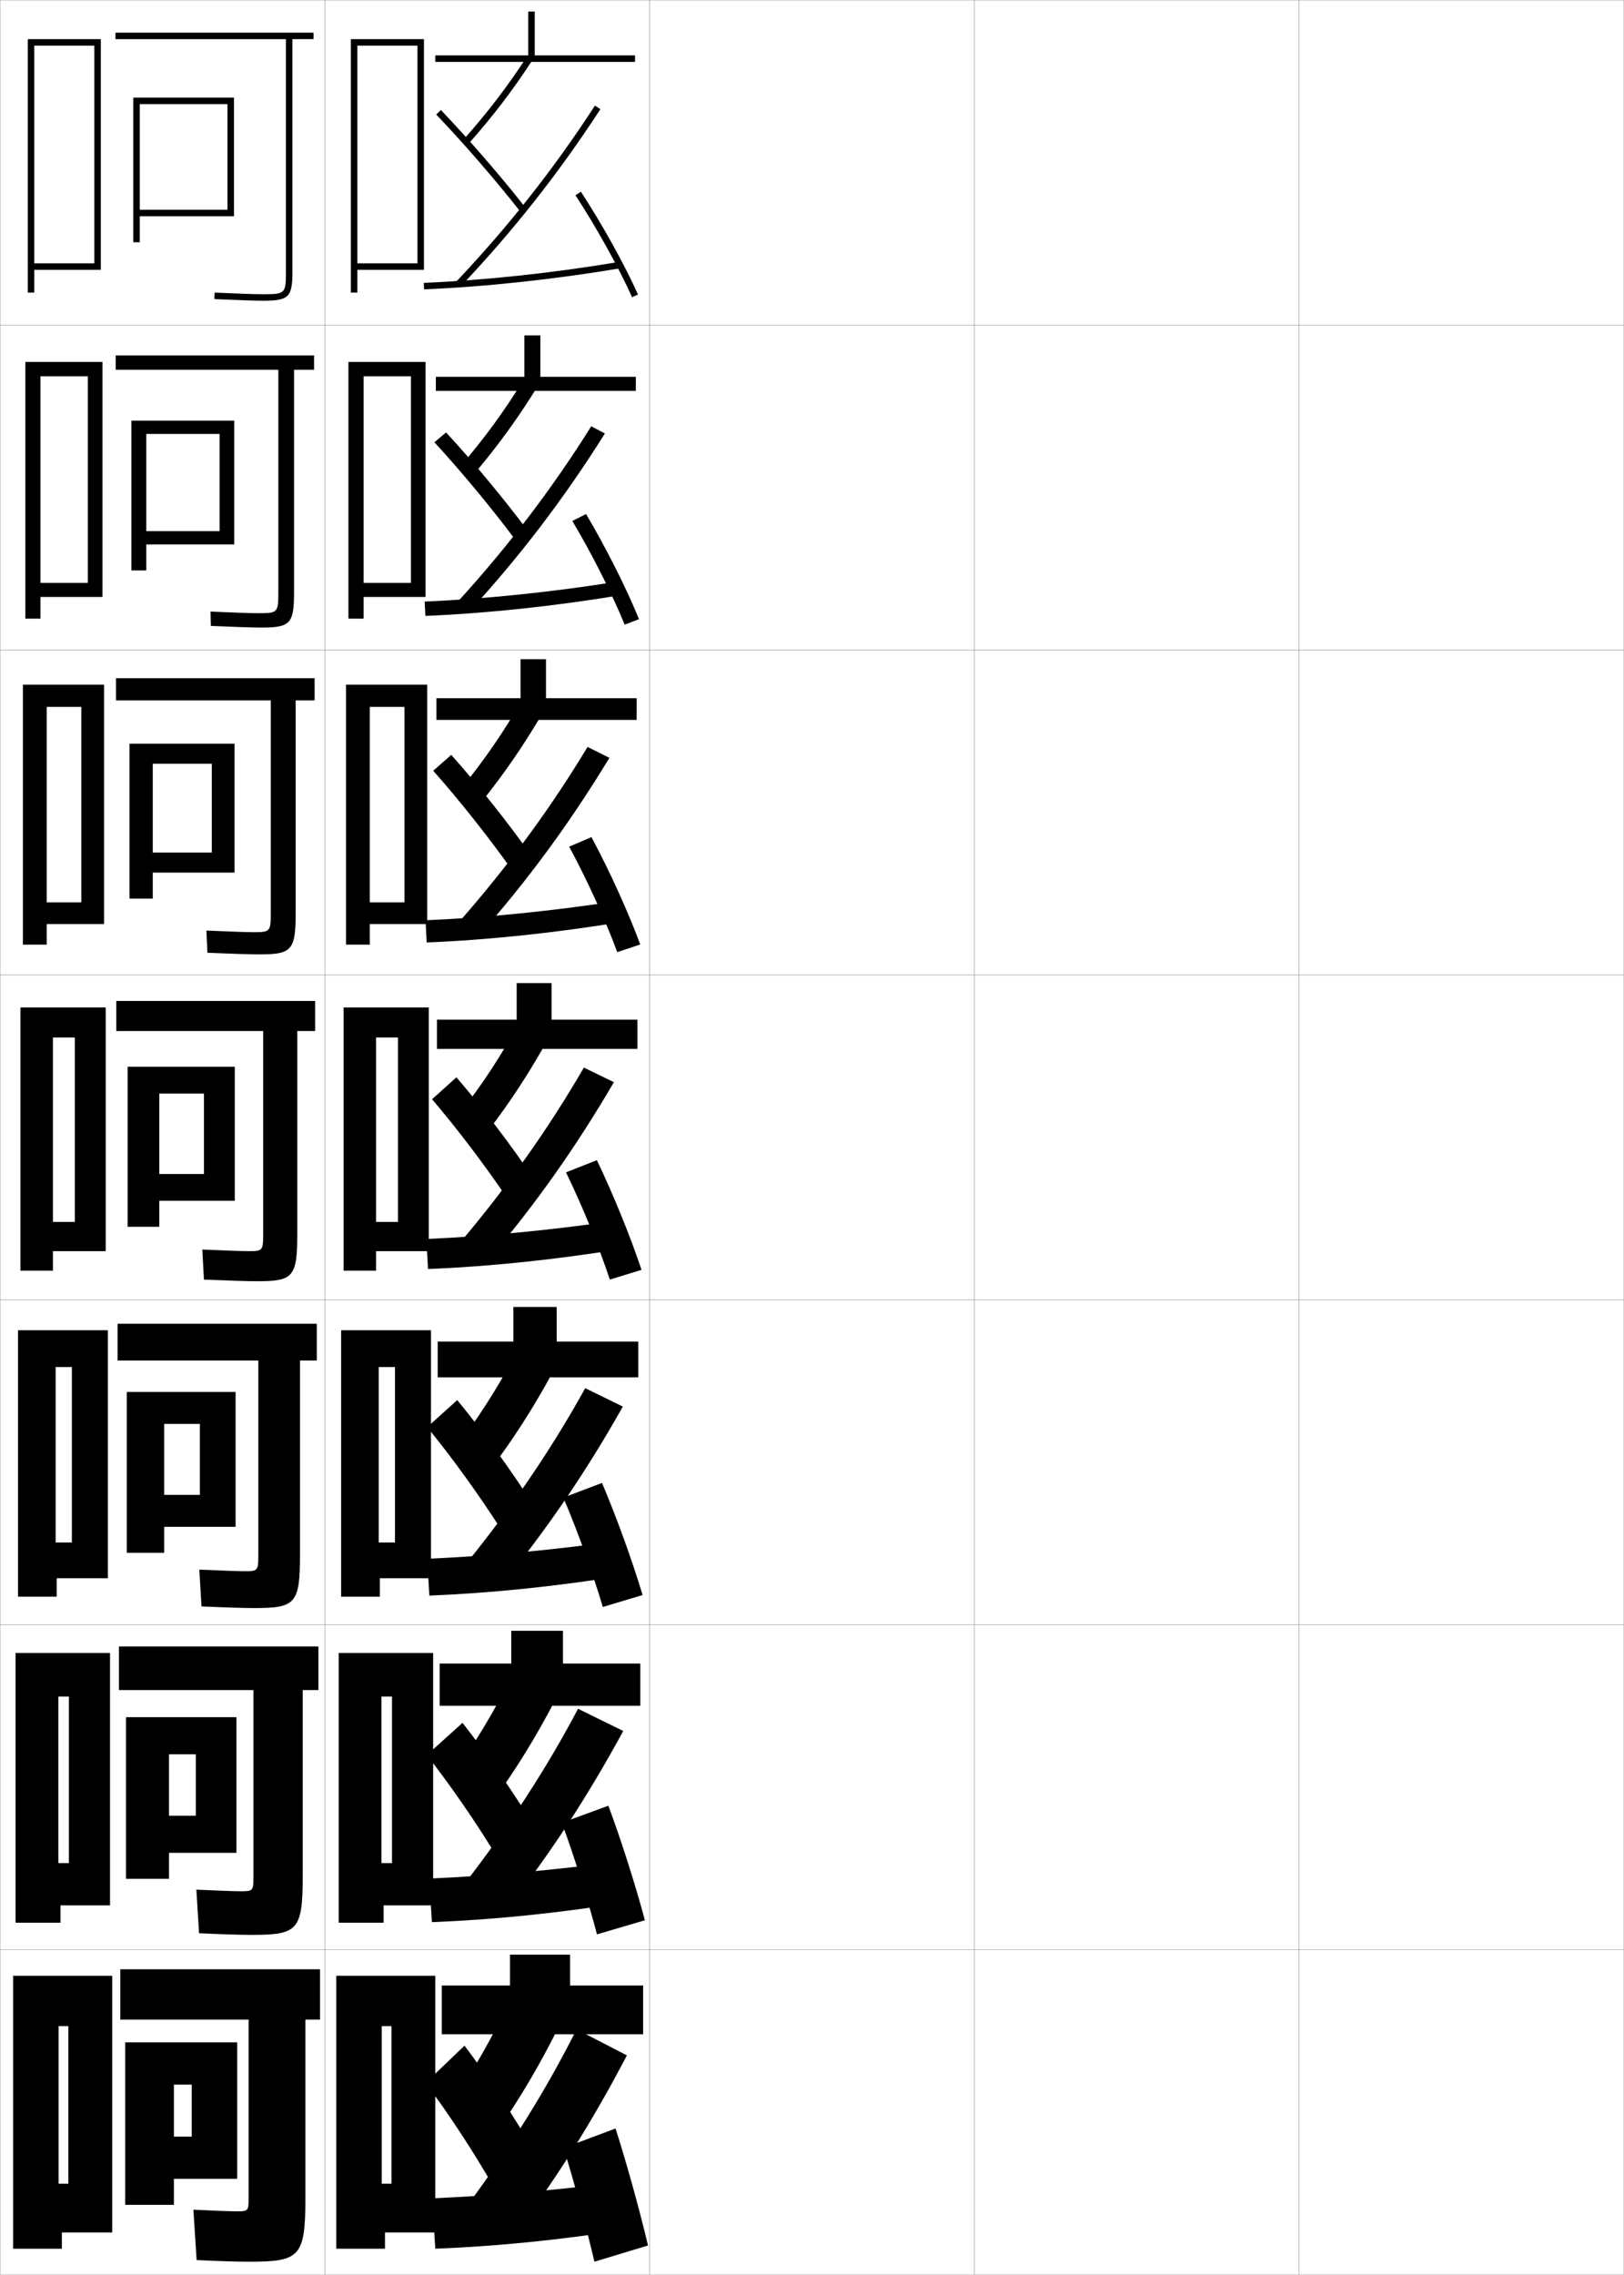 <?xml version="1.0" encoding="utf-8"?>
<!-- Generator: Adobe Illustrator 11 Build 225, SVG Export Plug-In . SVG Version: 6.0.0 Build 78)  -->
<!DOCTYPE svg PUBLIC "-//W3C//DTD SVG 1.0//EN"    "http://www.w3.org/TR/2001/REC-SVG-20010904/DTD/svg10.dtd">
<svg  xmlns="http://www.w3.org/2000/svg" xmlns:xlink="http://www.w3.org/1999/xlink" xmlns:a="http://ns.adobe.com/AdobeSVGViewerExtensions/3.0/"
	 width="500.1" height="700.1" viewBox="0 0 500.1 700.1"
	 overflow="visible" enable-background="new 0 0 500.1 700.1" xml:space="preserve">
		<g id="glyphs">
			<g>
				<rect x="0.05" y="0.05" fill="none" stroke="#999999" stroke-width="0.1" width="100" height="100"/> 
				<rect x="0.05" y="100.05" fill="none" stroke="#999999" stroke-width="0.1" width="100" height="100"/> 
				<rect x="0.05" y="200.05" fill="none" stroke="#999999" stroke-width="0.1" width="100" height="100"/> 
				<rect x="0.05" y="300.05" fill="none" stroke="#999999" stroke-width="0.1" width="100" height="100"/> 
				<rect x="0.05" y="400.05" fill="none" stroke="#999999" stroke-width="0.1" width="100" height="100"/> 
				<rect x="0.05" y="500.05" fill="none" stroke="#999999" stroke-width="0.1" width="100" height="100"/> 
				<rect x="0.05" y="600.05" fill="none" stroke="#999999" stroke-width="0.1" width="100" height="100"/> 
				<rect x="100.05" y="0.05" fill="none" stroke="#999999" stroke-width="0.1" width="100" height="100"/> 
				<rect x="100.05" y="100.05" fill="none" stroke="#999999" stroke-width="0.1" width="100" height="100"/> 
				<rect x="100.05" y="200.05" fill="none" stroke="#999999" stroke-width="0.1" width="100" height="100"/> 
				<rect x="100.05" y="300.05" fill="none" stroke="#999999" stroke-width="0.1" width="100" height="100"/> 
				<rect x="100.05" y="400.05" fill="none" stroke="#999999" stroke-width="0.1" width="100" height="100"/> 
				<rect x="100.05" y="500.05" fill="none" stroke="#999999" stroke-width="0.1" width="100" height="100"/> 
				<rect x="100.05" y="600.05" fill="none" stroke="#999999" stroke-width="0.1" width="100" height="100"/> 
				<rect x="200.05" y="0.05" fill="none" stroke="#999999" stroke-width="0.1" width="100" height="100"/> 
				<rect x="200.05" y="100.05" fill="none" stroke="#999999" stroke-width="0.1" width="100" height="100"/> 
				<rect x="200.05" y="200.05" fill="none" stroke="#999999" stroke-width="0.1" width="100" height="100"/> 
				<rect x="200.05" y="300.05" fill="none" stroke="#999999" stroke-width="0.1" width="100" height="100"/> 
				<rect x="200.05" y="400.05" fill="none" stroke="#999999" stroke-width="0.1" width="100" height="100"/> 
				<rect x="200.05" y="500.05" fill="none" stroke="#999999" stroke-width="0.1" width="100" height="100"/> 
				<rect x="200.05" y="600.05" fill="none" stroke="#999999" stroke-width="0.1" width="100" height="100"/> 
				<rect x="300.05" y="0.05" fill="none" stroke="#999999" stroke-width="0.1" width="100" height="100"/> 
				<rect x="300.05" y="100.05" fill="none" stroke="#999999" stroke-width="0.1" width="100" height="100"/> 
				<rect x="300.05" y="200.05" fill="none" stroke="#999999" stroke-width="0.1" width="100" height="100"/> 
				<rect x="300.05" y="300.05" fill="none" stroke="#999999" stroke-width="0.1" width="100" height="100"/> 
				<rect x="300.05" y="400.05" fill="none" stroke="#999999" stroke-width="0.1" width="100" height="100"/> 
				<rect x="300.05" y="500.05" fill="none" stroke="#999999" stroke-width="0.1" width="100" height="100"/> 
				<rect x="300.05" y="600.05" fill="none" stroke="#999999" stroke-width="0.1" width="100" height="100"/> 
				<rect x="400.05" y="0.05" fill="none" stroke="#999999" stroke-width="0.1" width="100" height="100"/> 
				<rect x="400.05" y="100.05" fill="none" stroke="#999999" stroke-width="0.1" width="100" height="100"/> 
				<rect x="400.05" y="200.05" fill="none" stroke="#999999" stroke-width="0.1" width="100" height="100"/> 
				<rect x="400.05" y="300.05" fill="none" stroke="#999999" stroke-width="0.1" width="100" height="100"/> 
				<rect x="400.05" y="400.05" fill="none" stroke="#999999" stroke-width="0.1" width="100" height="100"/> 
				<rect x="400.05" y="500.05" fill="none" stroke="#999999" stroke-width="0.1" width="100" height="100"/> 
				<rect x="400.05" y="600.05" fill="none" stroke="#999999" stroke-width="0.1" width="100" height="100"/> 
			</g>
			<g>
				<g>
					<path d="M96.55,10.05h-61v2h52.5v71.5c0,6.804-0.196,7-7,7
						c-2.474,0-6.947-0.149-14.957-0.499l-0.086,1.998
						c8.039,0.352,12.539,0.501,15.043,0.501c7.906,0,9-1.094,9-9v-71.5h6.5V10.05z"/>
					<polygon points="43.05,30.05 41.05,30.05 41.05,74.55 43.05,74.55 
						43.05,66.55 72.05,66.55 72.05,30.05 43.05,30.05 43.05,32.05 
						70.05,32.05 70.05,64.55 43.05,64.55 "/>
				</g>
				<g>
					<path d="M85.716,182.299c0,6.215-0.209,6.417-6.083,6.417
						c-2.304,0-6.724-0.144-14.805-0.5l0.109,4.416
						c8.069,0.349,12.798,0.5,15.528,0.5c8.908,0,10.083-1.147,10.083-10.833
						v-68.5h6.167v-4.417H35.633v4.417h50.083V182.299z"/>
					<polygon points="45.05,129.466 40.466,129.466 40.466,175.549 45.05,175.549 
						45.05,167.55 72.133,167.55 72.133,129.466 45.05,129.466 45.05,133.55 
						67.633,133.55 67.633,163.466 45.05,163.466 "/>
				</g>
				<g>
					<path d="M83.383,281.05c0,5.625-0.222,5.833-5.167,5.833
						c-2.134,0-6.5-0.138-14.652-0.5l0.305,6.833
						c8.099,0.347,13.057,0.5,16.014,0.5c9.909,0,11.167-1.201,11.167-12.667
						v-65.5h5.833v-6.833H35.717v6.833h47.667V281.05z"/>
					<polygon points="47.05,228.883 39.883,228.883 39.883,276.55 47.05,276.55 
						47.05,268.55 72.216,268.55 72.216,228.883 47.05,228.883 47.05,235.05 
						65.217,235.05 65.217,262.383 47.05,262.383 "/>
				</g>
				<g>
					<path d="M81.05,379.8c0,5.035-0.234,5.25-4.25,5.25c-1.965,0-6.276-0.132-14.5-0.5l0.5,9.25
						c8.129,0.344,13.315,0.5,16.5,0.5c10.911,0,12.25-1.255,12.25-14.5v-62.5h5.5v-9.25h-61.25v9.25h45.25
						V379.8z"/>
					<polygon points="49.05,328.3 39.3,328.3 39.3,377.55 49.05,377.55 
						49.05,369.55 72.3,369.55 72.3,328.3 49.05,328.3 49.05,336.55 
						62.8,336.55 62.8,361.3 49.05,361.3 "/>
				</g>
				<g>
					<path d="M78.383,494.883c12.578,0,14-1.31,14-16.333v-59.834h5.167v-11.333H36.216
						v11.333h43.333v60.167c0,4.446-0.248,4.667-4,4.667
						c-1.897,0-6.398-0.145-14.167-0.5l0.667,11.333
						C69.904,494.725,75.115,494.883,78.383,494.883z"/>
					<polygon points="50.55,428.383 39.05,428.383 39.05,477.883 50.55,477.883 
						50.55,469.883 72.55,469.883 72.55,428.383 50.55,428.383 50.55,438.217 
						61.549,438.217 61.549,460.05 50.55,460.05 "/>
				</g>
				<g>
					<path d="M77.466,595.467c14.245,0,15.75-1.364,15.75-18.167v-57.167h4.833v-13.416H36.633
						v13.416h41.417v57.834c0,3.856-0.262,4.083-3.75,4.083
						c-1.828,0-6.519-0.156-13.833-0.5l0.833,13.417
						C68.88,595.306,74.115,595.467,77.466,595.467z"/>
					<polygon points="52.05,528.467 38.8,528.467 38.8,578.217 52.05,578.217 
						52.05,570.217 72.8,570.217 72.8,528.467 52.05,528.467 52.05,539.883 
						60.3,539.883 60.3,558.8 52.05,558.8 "/>
				</g>
				<g>
					<path d="M76.55,696.05c15.911,0,17.5-1.419,17.5-20v-54.5h4.5v-15.5h-61.5v15.5h39.5v55.5
						c0,3.268-0.275,3.5-3.5,3.5c-1.76,0-6.64-0.168-13.5-0.5l1,15.5
						C67.855,695.887,73.115,696.05,76.55,696.05z"/>
					<polygon points="53.55,628.55 38.55,628.55 38.55,678.55 53.55,678.55 
						53.55,670.55 73.05,670.55 73.05,628.55 53.55,628.55 53.55,641.55 
						59.05,641.55 59.05,657.55 53.55,657.55 "/>
				</g>
			</g>
			<polygon points="10.55,81.05 10.55,83.05 31.05,83.05 31.05,12.05 
				8.55,12.05 8.55,90.05 10.55,90.05 10.55,83.05 10.55,83.05 
				10.55,14.05 29.05,14.05 29.05,81.05 "/>
			<g>
				<polygon points="12.466,179.383 12.466,183.716 31.549,183.716 31.549,111.383 
					7.799,111.383 7.799,190.383 12.466,190.383 12.466,183.716 12.466,183.716 
					12.466,115.8 27.05,115.8 27.05,179.383 "/>
				<polygon points="14.383,277.716 14.383,284.383 32.05,284.383 32.05,210.716 
					7.05,210.716 7.05,290.716 14.383,290.716 14.383,284.383 14.383,284.383 
					14.383,217.55 25.05,217.55 25.05,277.716 "/>
				<polygon points="23.05,376.05 16.3,376.05 16.3,385.05 32.55,385.05 
					32.55,310.05 6.3,310.05 6.3,391.05 16.3,391.05 16.3,385.05 
					16.3,385.05 16.3,319.3 23.05,319.3 "/>
				<polygon points="22.133,474.716 17.133,474.716 17.133,485.716 33.217,485.716 
					33.217,409.384 5.55,409.384 5.55,491.384 17.467,491.384 17.467,485.716 
					17.133,485.716 17.133,420.716 22.133,420.716 "/>
				<polygon points="21.217,573.383 17.967,573.383 17.967,586.383 33.883,586.383 
					33.883,508.717 4.8,508.717 4.8,591.717 18.633,591.717 18.633,586.383 
					17.967,586.383 17.967,522.133 21.217,522.133 "/>
			</g>
			<polygon points="21.05,672.05 18.05,672.05 18.05,687.05 34.55,687.05 
				34.55,608.05 4.05,608.05 4.05,692.05 19.05,692.05 19.05,687.05 
				18.05,687.05 18.05,623.55 21.05,623.55 "/>
			<g>
				<polygon points="164.671,17.05 164.671,3.55 162.671,3.55 162.671,17.05 
					134.05,17.05 134.05,19.05 195.55,19.05 195.55,17.05 "/>
				<path d="M142.805,42.884l1.49,1.332c7.207-8.06,13.8-16.68,19.594-25.622
					l-1.678-1.088C156.472,26.362,149.942,34.899,142.805,42.884z"/>
				<path d="M134.327,35.241c8.445,8.821,18.383,20.287,25.936,29.926l1.574-1.234
					c-7.59-9.686-17.577-21.209-26.064-30.074L134.327,35.241z"/>
				<path d="M140.324,86.862l1.451,1.375c16.239-17.131,30.342-35.005,43.112-54.643
					l-1.676-1.09C170.508,52.039,156.479,69.819,140.324,86.862z"/>
				<path d="M130.509,87.051l0.082,1.998c18.842-0.782,40.372-3.095,60.625-6.513
					l-0.332-1.973C170.71,83.969,149.269,86.272,130.509,87.051z"/>
				<path d="M177.213,60.097c6.454,9.87,13.456,22.473,17.424,31.361l1.826-0.816
					c-4.069-9.115-10.969-21.534-17.576-31.639L177.213,60.097z"/>
			</g>
			<g>
				<g>
					<polygon points="134.216,120.299 134.216,115.966 161.483,115.966 161.483,103.216 
						166.4,103.216 166.4,115.966 195.799,115.966 195.799,120.299 "/>
					<path d="M161.49,116.437l4.202,2.226c-5.754,9.429-12.26,18.416-19.396,26.831
						l-3.827-2.804C149.514,134.455,155.873,125.706,161.49,116.437z"/>
					<path d="M137.365,133.088c8.336,9.01,17.973,20.6,25.376,30.55l-3.851,2.753
						c-7.329-9.834-16.89-21.364-25.123-30.284L137.365,133.088z"/>
					<path d="M140.732,185.425c15.635-17.108,29.243-34.943,41.342-54.239l4.201,2.227
						c-12.438,19.801-26.14,37.792-41.742,54.762L140.732,185.425z"/>
					<path d="M191.41,183.124c-20.393,3.401-41.567,5.651-60.417,6.425l-0.221-4.416
						c18.745-0.785,39.833-2.983,60-6.241L191.41,183.124z"/>
					<path d="M180.469,158.203c6.087,10.229,12.494,22.967,16.301,32.342l-4.413,1.694
						c-3.723-9.183-10.168-21.961-16.116-31.908L180.469,158.203z"/>
				</g>
				<g>
					<polygon points="134.383,221.55 134.383,214.883 160.297,214.883 160.297,202.883 
						168.13,202.883 168.13,214.883 196.05,214.883 196.05,221.55 "/>
					<path d="M160.77,215.368l6.726,3.363c-5.714,9.916-12.134,19.27-19.198,28.041
						l-6.163-4.277C149.085,234.012,155.275,225.051,160.77,215.368z"/>
					<path d="M138.957,232.319c8.185,9.153,17.471,20.811,24.688,31.024l-5.926,4.502
						c-7.104-10.029-16.289-21.623-24.312-30.643L138.957,232.319z"/>
					<path d="M141.141,283.987c15.114-17.173,28.303-35.063,39.796-54.119l6.725,3.363
						c-12.104,19.964-25.407,38.07-40.371,54.881L141.141,283.987z"/>
					<path d="M191.605,283.712c-20.532,3.384-41.352,5.571-60.208,6.337l-0.36-6.833
						c18.729-0.792,39.464-2.885,59.625-5.996L191.605,283.712z"/>
					<path d="M182.135,257.626c5.567,10.354,11.48,23.411,15.025,33.046l-7.082,2.347
						c-3.478-9.477-9.368-22.432-14.808-32.454L182.135,257.626z"/>
				</g>
				<g>
					<polygon points="134.55,322.8 134.55,313.8 159.11,313.8 159.11,302.55 
						169.86,302.55 169.86,313.8 196.3,313.8 196.3,322.8 "/>
					<path d="M160.05,314.3l9.25,4.5c-5.674,10.402-12.008,20.124-19,29.25l-8.5-5.75
						C148.657,333.568,154.677,324.396,160.05,314.3z"/>
					<path d="M140.55,331.55c8.033,9.298,16.969,21.021,24,31.5l-8,6.25
						c-6.881-10.225-15.688-21.882-23.5-31L140.55,331.55z"/>
					<path d="M141.55,382.55c14.594-17.237,27.363-35.183,38.25-54l9.25,4.5
						c-11.771,20.128-24.674,38.35-39,55L141.55,382.55z"/>
					<path d="M191.8,384.3c-20.672,3.367-41.137,5.492-60,6.25l-0.5-9.25
						c18.713-0.799,39.096-2.786,59.25-5.75L191.8,384.3z"/>
					<path d="M183.8,357.05c5.047,10.478,10.467,23.854,13.75,33.75l-9.75,3
						c-3.232-9.77-8.566-22.901-13.5-33L183.8,357.05z"/>
				</g>
			</g>
			<g>
				<polygon points="134.779,423.884 134.779,412.884 158.09,412.884 158.09,402.216 
					171.423,402.216 171.423,412.884 196.55,412.884 196.55,423.884 "/>
				<path d="M160.508,413.216l11.583,5.5c-5.634,10.889-11.913,21.02-18.833,30.5
					l-10.583-6.832C149.356,433.339,155.256,423.726,160.508,413.216z"/>
				<path d="M140.8,430.884c7.827,9.488,16.487,21.423,23.333,32.166l-9.917,7.5
					c-6.658-10.42-15.083-22.103-22.667-31.334L140.8,430.884z"/>
				<path d="M143.55,481.216c14.054-17.318,26.385-35.42,36.667-54l11.583,5.668
					c-11.439,20.291-23.978,38.676-37.667,55.166L143.55,481.216z"/>
				<path d="M192.05,484.884c-20.812,3.35-40.964,5.416-59.833,6.166l-0.667-11.334
					c18.697-0.805,38.685-2.682,58.833-5.5L192.05,484.884z"/>
				<path d="M185.383,456.384c4.527,10.602,9.468,24.348,12.5,34.5l-12.25,3.666
					c-2.987-10.062-7.792-23.467-12.167-33.666L185.383,456.384z"/>
			</g>
			<g>
				<polygon points="135.383,524.967 135.383,511.967 157.445,511.967 157.445,501.883 
					173.361,501.883 173.361,511.967 197.174,511.967 197.174,524.967 "/>
				<path d="M159.341,512.133l13.917,6.5c-5.594,11.375-11.817,21.914-18.667,31.75
					l-12.667-7.916C148.431,533.109,154.211,523.055,159.341,512.133z"/>
				<path d="M142.425,530.217c7.62,9.68,16.006,21.825,22.667,32.833l-11.833,8.75
					c-6.434-10.616-14.477-22.323-21.833-31.667L142.425,530.217z"/>
				<path d="M142.924,579.883c13.515-17.4,25.408-35.659,35.083-54l13.917,6.834
					c-11.106,20.454-23.28,39.002-36.333,55.333L142.924,579.883z"/>
				<path d="M192.674,585.467c-20.953,3.333-40.79,5.342-59.667,6.083l-0.833-13.417
					c18.681-0.812,38.273-2.579,58.417-5.25L192.674,585.467z"/>
				<path d="M187.341,555.717c4.007,10.726,8.469,24.843,11.25,35.25l-14.75,4.333
					c-2.742-10.356-7.018-24.032-10.833-34.333L187.341,555.717z"/>
			</g>
			<g>
				<polygon points="136.05,626.05 136.05,611.05 157.05,611.05 157.05,601.55 
					175.55,601.55 175.55,611.05 198.05,611.05 198.05,626.05 "/>
				<path d="M159.05,611.05l15.5,7.5c-5.554,11.86-11.722,22.809-18.5,33l-14-9
					C148.381,632.88,154.041,622.385,159.05,611.05z"/>
				<path d="M143.05,629.55c7.414,9.871,15.525,22.228,22,33.5l-13,10
					c-6.211-10.812-13.871-22.544-21-32L143.05,629.55z"/>
				<path d="M144.05,678.55c12.975-17.482,24.43-35.898,33.5-54l15.5,8
					c-10.773,20.617-22.584,39.329-35,55.5L144.05,678.55z"/>
				<path d="M193.55,686.05c-21.094,3.316-40.617,5.267-59.5,6l-1-15.5
					c18.665-0.819,37.862-2.477,58-5L193.55,686.05z"/>
				<path d="M189.55,655.05c3.487,10.851,7.471,25.337,10,36l-16.5,5
					c-2.496-10.65-6.244-24.598-9.5-35L189.55,655.05z"/>
			</g>
			<polygon points="110.05,81.05 110.05,83.05 130.55,83.05 130.55,12.05 
				108.05,12.05 108.05,90.05 110.05,90.05 110.05,83.05 110.05,83.05 
				110.05,14.05 128.55,14.05 128.55,81.05 "/>
			<g>
				<polygon points="111.966,179.383 111.966,183.716 131.049,183.716 131.049,111.383 
					107.299,111.383 107.299,190.383 111.966,190.383 111.966,183.716 111.966,183.716 
					111.966,115.8 126.55,115.8 126.55,179.383 "/>
				<polygon points="113.883,277.716 113.883,284.383 131.55,284.383 131.55,210.716 
					106.55,210.716 106.55,290.716 113.883,290.716 113.883,284.383 113.883,284.383 
					113.883,217.55 124.55,217.55 124.55,277.716 "/>
				<polygon points="122.55,376.05 115.8,376.05 115.8,385.05 132.05,385.05 
					132.05,310.05 105.8,310.05 105.8,391.05 115.8,391.05 115.8,385.05 
					115.8,385.05 115.8,319.3 122.55,319.3 "/>
				<polygon points="121.633,474.716 116.633,474.716 116.633,485.716 132.717,485.716 
					132.717,409.384 105.05,409.384 105.05,491.384 116.967,491.384 116.967,485.716 
					116.633,485.716 116.633,420.716 121.633,420.716 "/>
				<polygon points="120.717,573.383 117.467,573.383 117.467,586.383 133.383,586.383 
					133.383,508.717 104.3,508.717 104.3,591.717 118.133,591.717 118.133,586.383 
					117.467,586.383 117.467,522.133 120.717,522.133 "/>
			</g>
			<polygon points="120.55,672.05 117.55,672.05 117.55,687.05 134.05,687.05 
				134.05,608.05 103.55,608.05 103.55,692.05 118.55,692.05 118.55,687.05 
				117.55,687.05 117.55,623.55 120.55,623.55 "/>
		</g>
	</svg>
